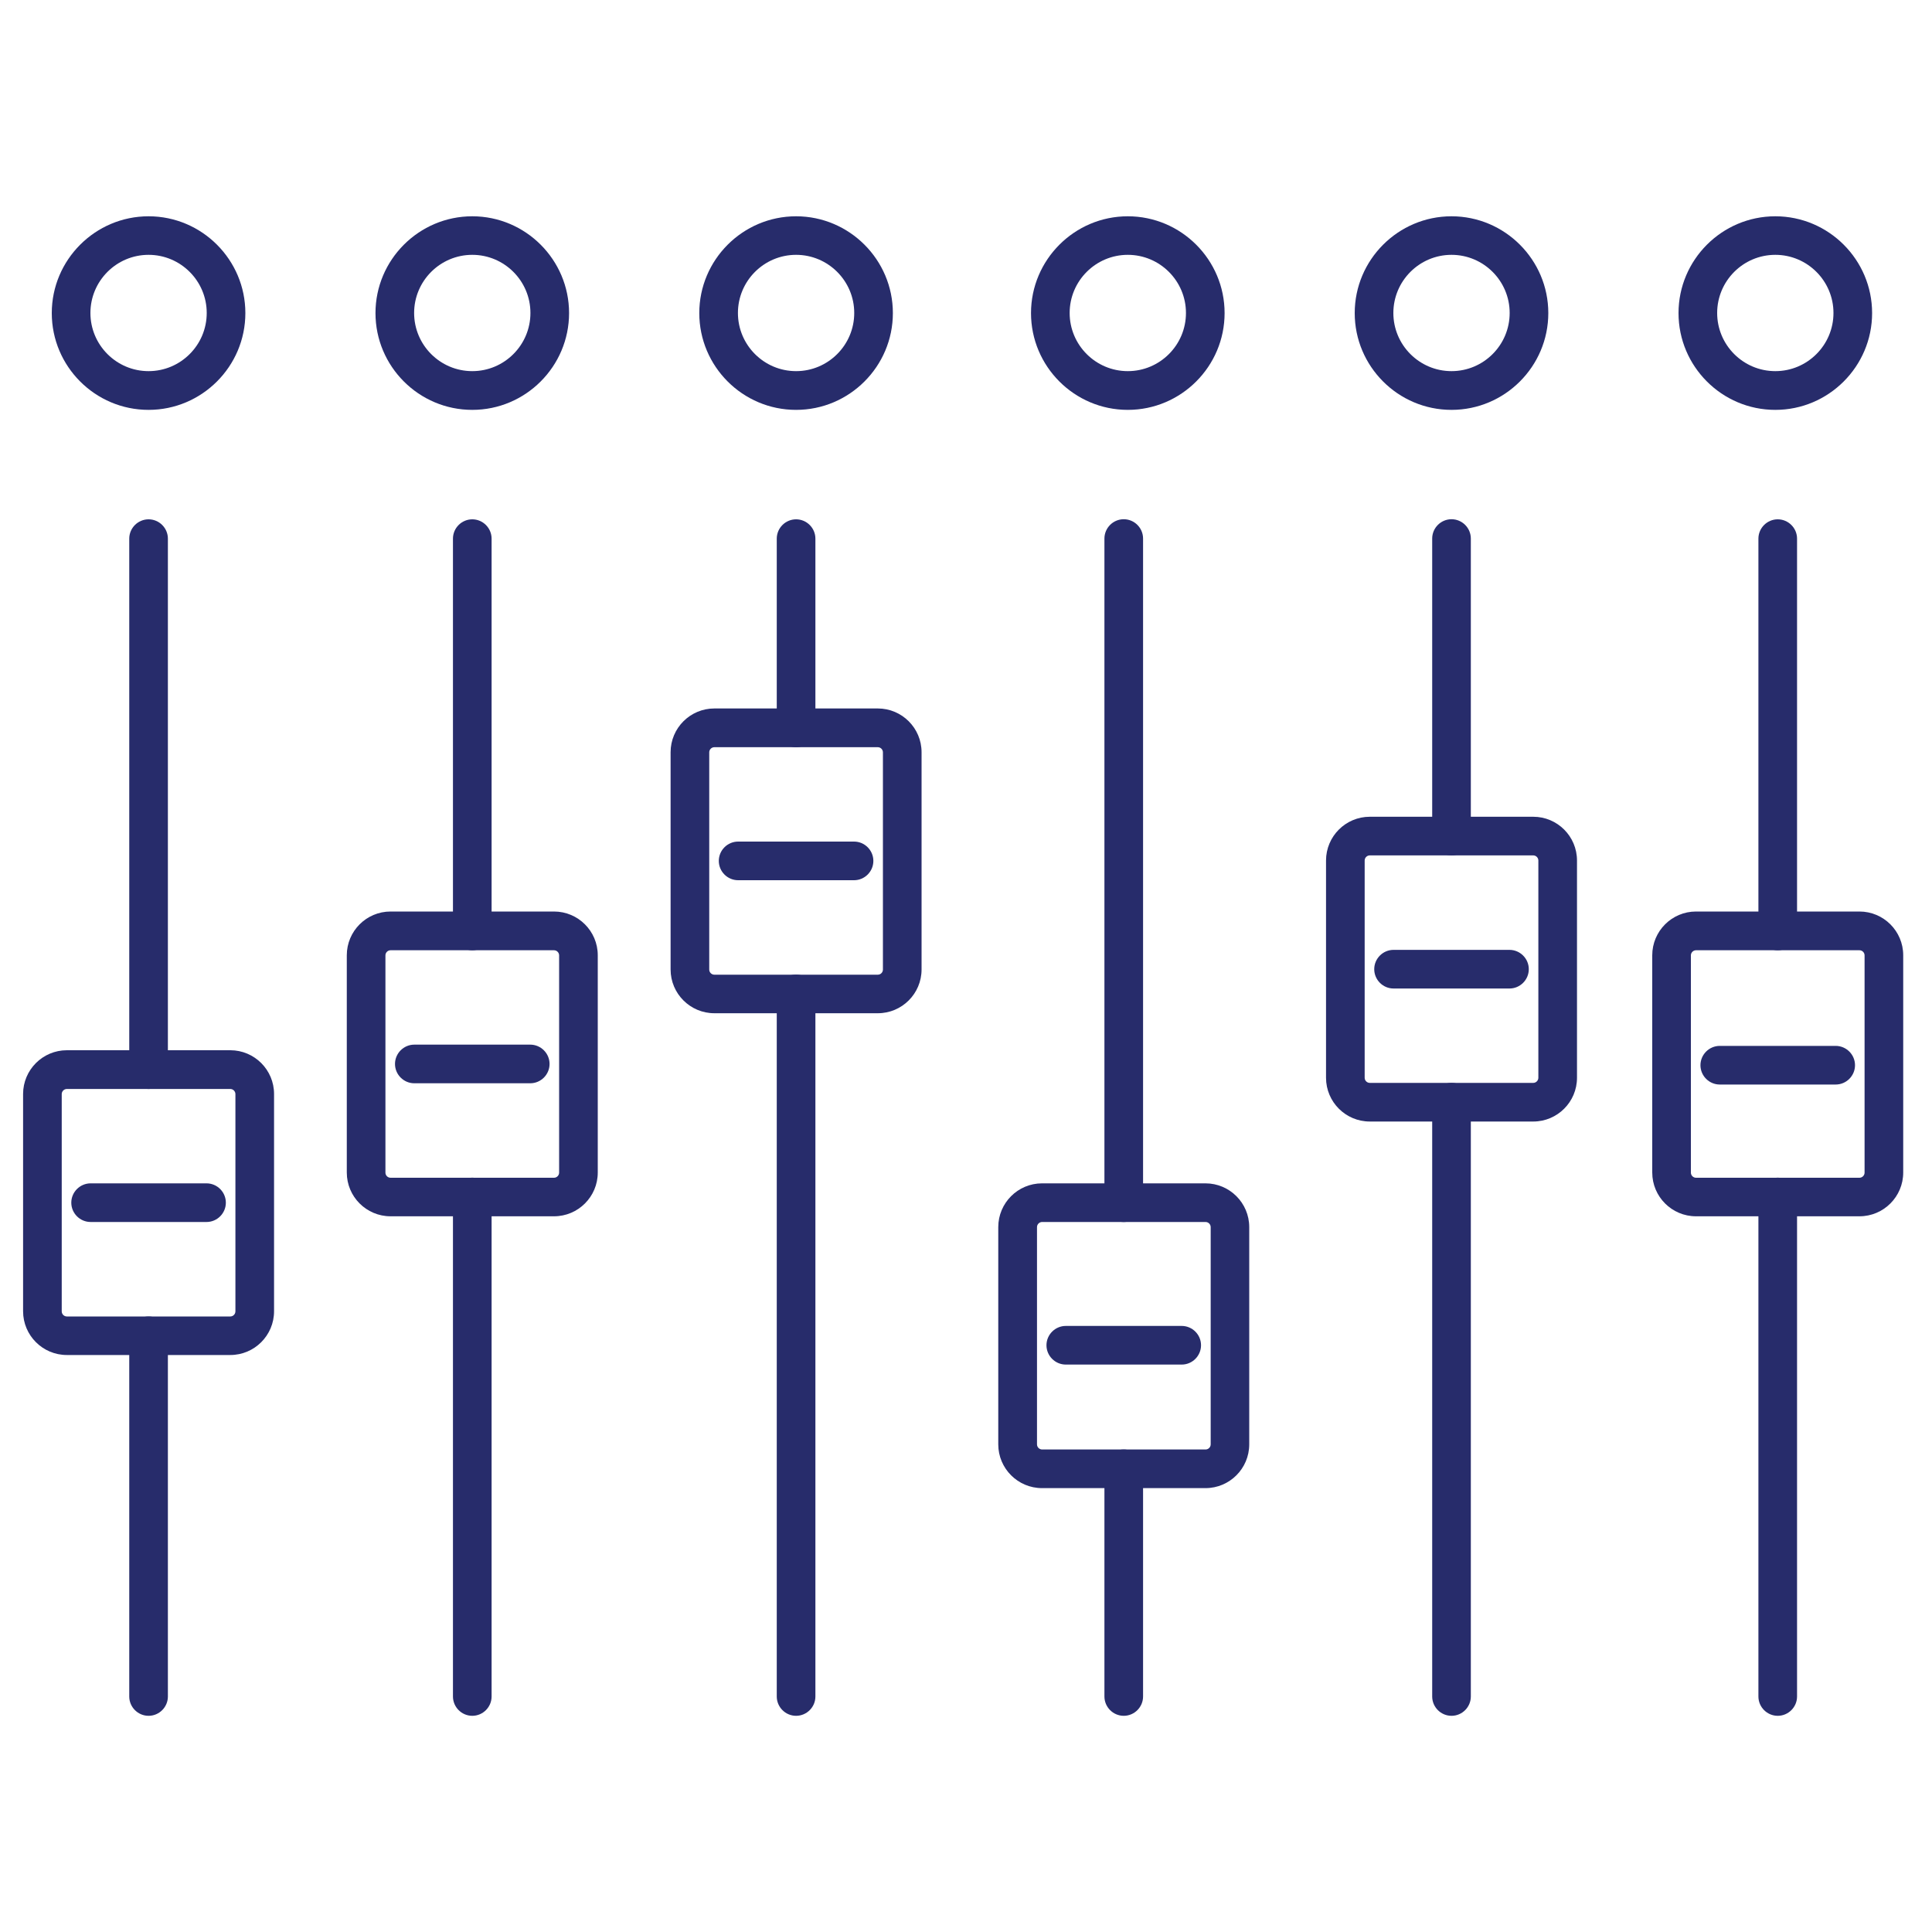 <svg viewBox="0 0 200 200" xmlns="http://www.w3.org/2000/svg"><g fill="#272c6b"><path d="m184.03 177.62c-1.1 0-2-.9-2-2v-51.71c0-1.1.9-2 2-2s2 .9 2 2v51.71c0 1.1-.9 2-2 2z"/><path d="m184.03 98.37c-1.1 0-2-.9-2-2v-40.61c0-1.1.9-2 2-2s2 .9 2 2v40.61c0 1.1-.9 2-2 2z"/><path d="m150.26 88.55c-1.1 0-2-.9-2-2v-30.8c0-1.1.9-2 2-2s2 .9 2 2v30.8c0 1.1-.9 2-2 2z"/><path d="m150.26 177.62c-1.1 0-2-.9-2-2v-61.52c0-1.1.9-2 2-2s2 .9 2 2v61.52c0 1.1-.9 2-2 2z"/><path d="m116.33 177.62c-1.1 0-2-.9-2-2v-23.57c0-1.1.9-2 2-2s2 .9 2 2v23.57c0 1.1-.9 2-2 2z"/><path d="m116.33 126.5c-1.1 0-2-.9-2-2v-68.75c0-1.1.9-2 2-2s2 .9 2 2v68.75c0 1.1-.9 2-2 2z"/><path d="m82.41 177.62c-1.1 0-2-.9-2-2v-72.73c0-1.1.9-2 2-2s2 .9 2 2v72.73c0 1.1-.9 2-2 2z"/><path d="m82.41 77.35c-1.1 0-2-.9-2-2v-19.59c0-1.1.9-2 2-2s2 .9 2 2v19.59c0 1.1-.9 2-2 2z"/><path d="m48.89 177.62c-1.1 0-2-.9-2-2v-51.71c0-1.1.9-2 2-2s2 .9 2 2v51.71c0 1.1-.9 2-2 2z"/><path d="m48.89 98.37c-1.1 0-2-.9-2-2v-40.61c0-1.1.9-2 2-2s2 .9 2 2v40.61c0 1.1-.9 2-2 2z"/><path d="m15.38 177.62c-1.1 0-2-.9-2-2v-37.34c0-1.1.9-2 2-2s2 .9 2 2v37.34c0 1.1-.9 2-2 2z"/><path d="m15.38 112.73c-1.1 0-2-.9-2-2v-54.97c0-1.1.9-2 2-2s2 .9 2 2v54.97c0 1.1-.9 2-2 2z"/><path d="m90.87 104.89h-16.92c-2.5 0-4.53-2.03-4.53-4.53v-22.49c0-2.5 2.03-4.53 4.53-4.53h16.92c2.5 0 4.53 2.03 4.53 4.53v22.49c0 2.5-2.03 4.53-4.53 4.53zm-16.92-27.54c-.29 0-.53.24-.53.53v22.49c0 .29.24.53.53.53h16.92c.29 0 .53-.24.53-.53v-22.49c0-.29-.24-.53-.53-.53z"/><path d="m124.79 154.05h-16.92c-2.5 0-4.53-2.03-4.53-4.53v-22.49c0-2.5 2.03-4.53 4.53-4.53h16.92c2.5 0 4.53 2.03 4.53 4.53v22.49c0 2.5-2.03 4.53-4.53 4.53zm-16.91-27.55c-.29 0-.53.24-.53.53v22.49c0 .29.24.53.53.53h16.92c.29 0 .53-.24.53-.53v-22.49c0-.29-.24-.53-.53-.53z"/><path d="m158.72 116.1h-16.92c-2.5 0-4.53-2.03-4.53-4.53v-22.49c0-2.5 2.03-4.53 4.53-4.53h16.92c2.5 0 4.53 2.03 4.53 4.53v22.49c0 2.5-2.03 4.53-4.53 4.53zm-16.92-27.55c-.29 0-.53.24-.53.53v22.49c0 .29.24.53.53.53h16.92c.29 0 .53-.24.53-.53v-22.49c0-.29-.24-.53-.53-.53z"/><path d="m192.49 125.91h-16.92c-2.5 0-4.53-2.03-4.53-4.53v-22.49c0-2.5 2.03-4.53 4.53-4.53h16.92c2.5 0 4.53 2.03 4.53 4.53v22.49c0 2.5-2.03 4.53-4.53 4.53zm-16.92-27.54c-.29 0-.53.24-.53.53v22.49c0 .29.24.53.53.53h16.92c.29 0 .53-.24.53-.53v-22.49c0-.29-.24-.53-.53-.53z"/><path d="m57.35 125.91h-16.92c-2.5 0-4.53-2.03-4.53-4.53v-22.49c0-2.5 2.03-4.53 4.53-4.53h16.92c2.5 0 4.53 2.03 4.53 4.53v22.49c0 2.5-2.03 4.53-4.53 4.53zm-16.92-27.54c-.29 0-.53.24-.53.53v22.49c0 .29.24.53.53.53h16.92c.29 0 .53-.24.53-.53v-22.49c0-.29-.24-.53-.53-.53z"/><path d="m23.84 140.27h-16.92c-2.5 0-4.53-2.03-4.53-4.53v-22.49c0-2.5 2.03-4.53 4.53-4.53h16.92c2.5 0 4.53 2.03 4.53 4.53v22.49c0 2.5-2.03 4.53-4.53 4.53zm-16.92-27.54c-.29 0-.53.24-.53.53v22.49c0 .29.24.53.53.53h16.92c.29 0 .53-.24.53-.53v-22.49c0-.29-.24-.53-.53-.53z"/><path d="m88.41 91.12h-12c-1.1 0-2-.9-2-2s.9-2 2-2h12c1.1 0 2 .9 2 2s-.9 2-2 2z"/><path d="m54.89 112.14h-12c-1.1 0-2-.9-2-2s.9-2 2-2h12c1.1 0 2 .9 2 2s-.9 2-2 2z"/><path d="m21.38 126.5h-12c-1.1 0-2-.9-2-2s.9-2 2-2h12c1.1 0 2 .9 2 2s-.9 2-2 2z"/><path d="m122.33 141.26h-12c-1.1 0-2-.9-2-2s.9-2 2-2h12c1.1 0 2 .9 2 2s-.9 2-2 2z"/><path d="m156.26 102.33h-12c-1.1 0-2-.9-2-2s.9-2 2-2h12c1.1 0 2 .9 2 2s-.9 2-2 2z"/><path d="m190.03 112.27h-12c-1.1 0-2-.9-2-2s.9-2 2-2h12c1.1 0 2 .9 2 2s-.9 2-2 2z"/><path d="m15.38 42.43c-5.53 0-10.02-4.5-10.02-10.02s4.5-10.02 10.02-10.02 10.02 4.5 10.02 10.02-4.5 10.02-10.02 10.02zm0-16.05c-3.32 0-6.02 2.7-6.02 6.02s2.7 6.02 6.02 6.02 6.02-2.7 6.02-6.02-2.7-6.02-6.02-6.02z"/><path d="m48.89 42.43c-5.53 0-10.02-4.5-10.02-10.02s4.5-10.02 10.02-10.02 10.02 4.5 10.02 10.02-4.5 10.02-10.02 10.02zm0-16.05c-3.32 0-6.02 2.7-6.02 6.02s2.7 6.02 6.02 6.02 6.02-2.7 6.02-6.02-2.7-6.02-6.02-6.02z"/><path d="m82.41 42.43c-5.53 0-10.02-4.5-10.02-10.02s4.5-10.02 10.02-10.02 10.02 4.5 10.02 10.02-4.5 10.02-10.02 10.02zm0-16.05c-3.32 0-6.02 2.7-6.02 6.02s2.7 6.02 6.02 6.02 6.02-2.7 6.02-6.02-2.7-6.02-6.02-6.02z"/><path d="m116.75 42.43c-5.53 0-10.02-4.5-10.02-10.02s4.5-10.02 10.02-10.02 10.02 4.5 10.02 10.02-4.5 10.02-10.02 10.02zm0-16.05c-3.32 0-6.02 2.7-6.02 6.02s2.7 6.02 6.02 6.02 6.02-2.7 6.02-6.02-2.7-6.02-6.02-6.02z"/><path d="m150.26 42.43c-5.53 0-10.02-4.5-10.02-10.02s4.5-10.02 10.02-10.02 10.02 4.5 10.02 10.02-4.5 10.02-10.02 10.02zm0-16.05c-3.32 0-6.02 2.7-6.02 6.02s2.7 6.02 6.02 6.02 6.02-2.7 6.02-6.02-2.7-6.02-6.02-6.02z"/><path d="m183.78 42.43c-5.53 0-10.02-4.5-10.02-10.02s4.5-10.02 10.02-10.02 10.02 4.5 10.02 10.02-4.5 10.02-10.02 10.02zm0-16.05c-3.32 0-6.02 2.7-6.02 6.02s2.7 6.02 6.02 6.02 6.02-2.7 6.02-6.02-2.7-6.02-6.02-6.02z"/></g></svg>